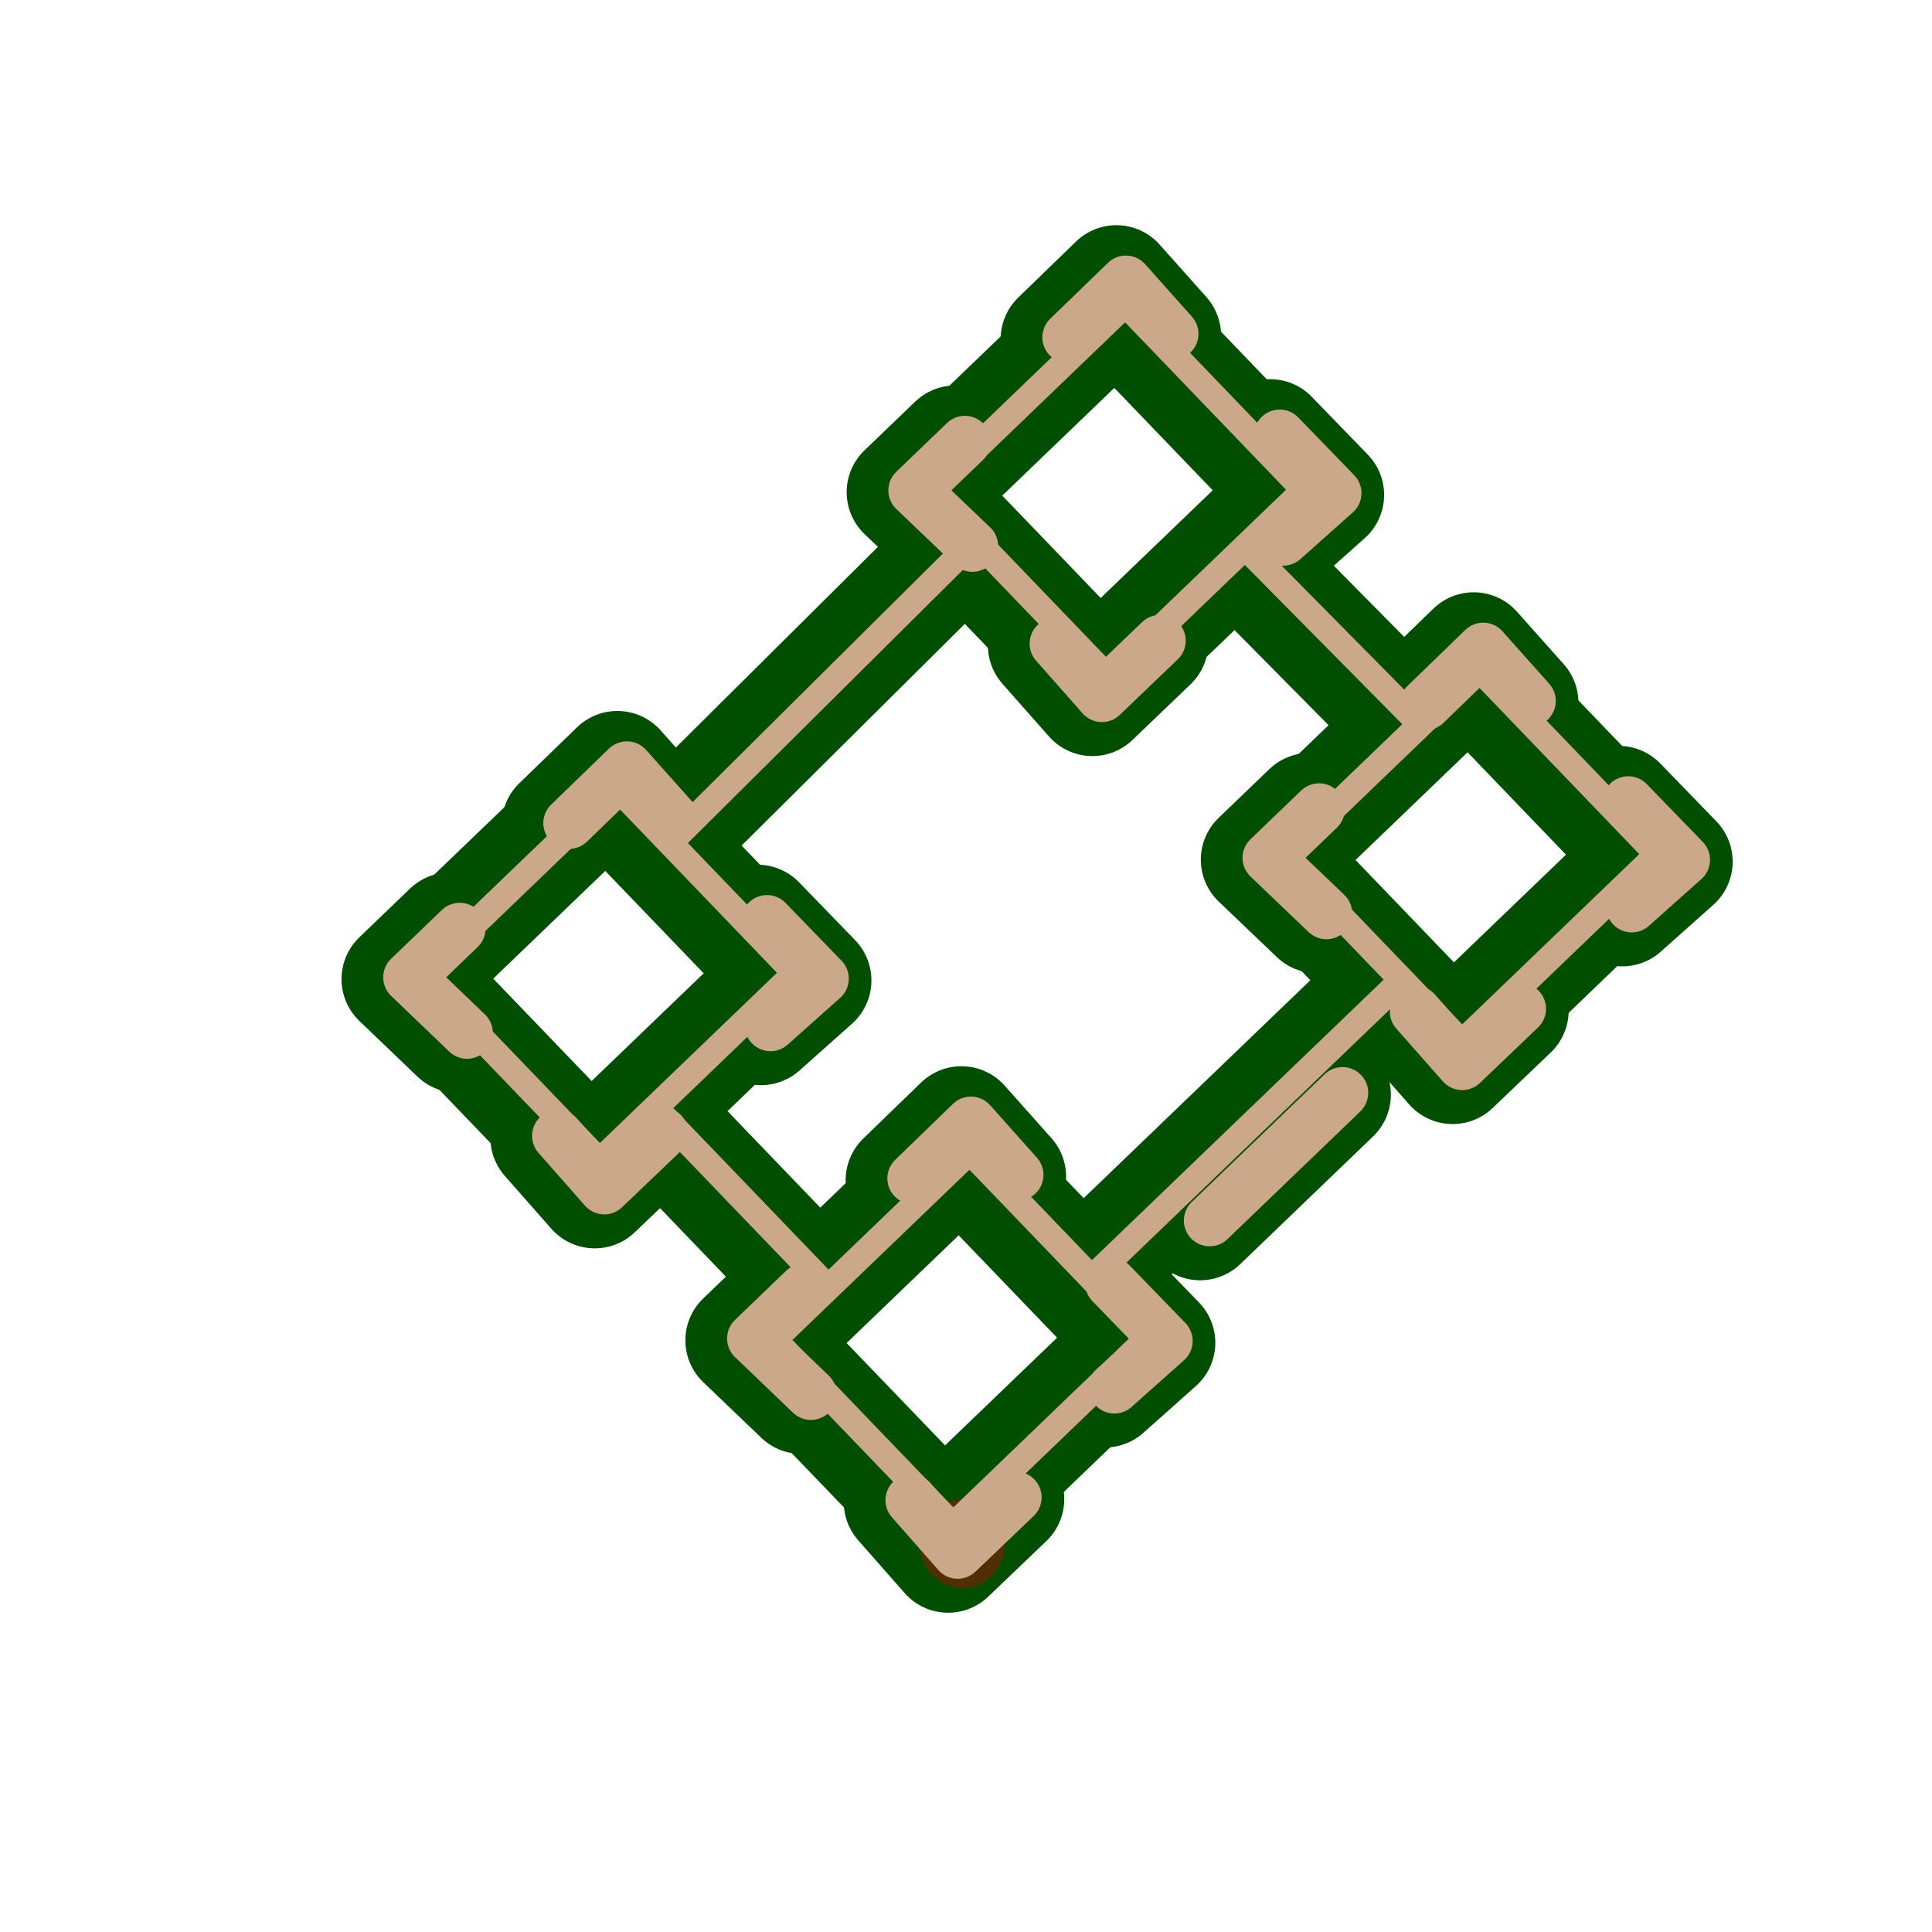 <?xml version="1.0" encoding="UTF-8" standalone="no"?>
<!-- Created with Inkscape (http://www.inkscape.org/) -->

<svg
   width="15mm"
   height="15mm"
   viewBox="0 0 15 15"
   version="1.1"
   id="svg1"
   inkscape:export-filename="ruined-castle.png"
   inkscape:export-xdpi="96"
   inkscape:export-ydpi="96"
   inkscape:version="1.3.2 (091e20e, 2023-11-25)"
   sodipodi:docname="ruined-castle.svg"
   xmlns:inkscape="http://www.inkscape.org/namespaces/inkscape"
   xmlns:sodipodi="http://sodipodi.sourceforge.net/DTD/sodipodi-0.dtd"
   xmlns="http://www.w3.org/2000/svg"
   xmlns:svg="http://www.w3.org/2000/svg">
  <sodipodi:namedview
     id="namedview1"
     pagecolor="#ffffff"
     bordercolor="#000000"
     borderopacity="0.25"
     inkscape:showpageshadow="2"
     inkscape:pageopacity="0.0"
     inkscape:pagecheckerboard="0"
     inkscape:deskcolor="#d1d1d1"
     inkscape:document-units="mm"
     showguides="false"
     inkscape:zoom="8.3972233"
     inkscape:cx="18.934831"
     inkscape:cy="35.011573"
     inkscape:window-width="1792"
     inkscape:window-height="993"
     inkscape:window-x="12"
     inkscape:window-y="37"
     inkscape:window-maximized="0"
     inkscape:current-layer="layer1" />
  <defs
     id="defs1">
    <filter
       inkscape:collect="always"
       style="color-interpolation-filters:sRGB"
       id="filter7"
       x="-0.073"
       y="-0.092"
       width="1.146"
       height="1.183">
      <feGaussianBlur
         inkscape:collect="always"
         stdDeviation="0.061"
         id="feGaussianBlur7" />
    </filter>
  </defs>
  <g
     inkscape:label="Layer 1"
     inkscape:groupmode="layer"
     id="layer1">
    <g
       id="g7-4"
       transform="matrix(0.595,-0.572,0.572,0.595,1.079,7.562)"
       style="mix-blend-mode:normal;stroke:#004e00;stroke-width:1.09;stroke-dasharray:none;stroke-opacity:1;filter:url(#filter7)">
      <rect
         style="fill:none;stroke:#004e00;stroke-width:1.09;stroke-linecap:round;stroke-linejoin:round;stroke-dasharray:none;stroke-opacity:1"
         id="rect1-80"
         width="2.552"
         height="2.426"
         x="1.827"
         y="1.796" />
      <rect
         style="fill:none;stroke:#004e00;stroke-width:1.09;stroke-linecap:round;stroke-linejoin:round;stroke-dasharray:none;stroke-opacity:1"
         id="rect1-6-4"
         width="2.552"
         height="2.426"
         x="8.428"
         y="1.839" />
      <rect
         style="fill:none;stroke:#004e00;stroke-width:1.09;stroke-linecap:round;stroke-linejoin:round;stroke-dasharray:none;stroke-opacity:1"
         id="rect1-8-0"
         width="2.552"
         height="2.426"
         x="1.848"
         y="6.571" />
      <rect
         style="fill:none;stroke:#004e00;stroke-width:1.09;stroke-linecap:round;stroke-linejoin:round;stroke-dasharray:none;stroke-opacity:1"
         id="rect1-6-7-5"
         width="2.552"
         height="2.426"
         x="8.448"
         y="6.613" />
      <path
         style="fill:none;stroke:#004e00;stroke-width:1.09;stroke-linecap:round;stroke-linejoin:round;stroke-dasharray:none;stroke-opacity:1"
         d="M 2.552,4.254 V 6.554"
         id="path1-7" />
      <path
         style="fill:none;stroke:#004e00;stroke-width:1.09;stroke-linecap:round;stroke-linejoin:round;stroke-dasharray:none;stroke-opacity:1"
         d="m 4.443,8.224 h 3.876"
         id="path2-0" />
      <path
         style="fill:none;stroke:#004e00;stroke-width:1.09;stroke-linecap:round;stroke-linejoin:round;stroke-dasharray:none;stroke-opacity:1"
         d="M 10.24,6.491 10.209,4.285"
         id="path3-0" />
      <path
         style="fill:none;stroke:#004e00;stroke-width:1.09;stroke-linecap:round;stroke-linejoin:round;stroke-dasharray:none;stroke-opacity:1"
         d="m 4.411,2.521 3.876,-0.063"
         id="path4-5" />
      <path
         style="fill:none;stroke:#004e00;stroke-width:1.09;stroke-linecap:round;stroke-linejoin:round;stroke-dasharray:none;stroke-opacity:1"
         d="M 5.577,8.602 H 7.31"
         id="path6-6" />
      <path
         style="fill:none;stroke:#004e00;stroke-width:1.09;stroke-linecap:round;stroke-linejoin:round;stroke-dasharray:none;stroke-opacity:1"
         d="M 1.764,2.489 1.733,1.733 h 0.662"
         id="path7-78" />
      <path
         style="fill:none;stroke:#004e00;stroke-width:1.09;stroke-linecap:round;stroke-linejoin:round;stroke-dasharray:none;stroke-opacity:1"
         d="M 8.365,2.481 8.333,1.724 h 0.662"
         id="path7-5-0" />
      <path
         style="fill:none;stroke:#004e00;stroke-width:1.09;stroke-linecap:round;stroke-linejoin:round;stroke-dasharray:none;stroke-opacity:1"
         d="M 8.371,7.281 8.339,6.525 h 0.662"
         id="path7-7-6" />
      <path
         style="fill:none;stroke:#004e00;stroke-width:1.09;stroke-linecap:round;stroke-linejoin:round;stroke-dasharray:none;stroke-opacity:1"
         d="M 1.741,7.18 1.71,6.424 h 0.662"
         id="path7-0-5" />
      <path
         style="fill:none;stroke:#004e00;stroke-width:1.09;stroke-linecap:round;stroke-linejoin:round;stroke-dasharray:none;stroke-opacity:1"
         d="m 3.824,1.731 0.757,-0.003 -0.025,0.661"
         id="path7-74-7" />
      <path
         style="fill:none;stroke:#004e00;stroke-width:1.09;stroke-linecap:round;stroke-linejoin:round;stroke-dasharray:none;stroke-opacity:1"
         d="m 10.375,1.69 0.757,-0.003 -0.025,0.661"
         id="path7-74-8-3" />
      <path
         style="fill:none;stroke:#004e00;stroke-width:1.09;stroke-linecap:round;stroke-linejoin:round;stroke-dasharray:none;stroke-opacity:1"
         d="m 10.405,6.509 0.757,-0.003 -0.025,0.661"
         id="path7-74-3-4" />
      <path
         style="fill:none;stroke:#004e00;stroke-width:1.09;stroke-linecap:round;stroke-linejoin:round;stroke-dasharray:none;stroke-opacity:1"
         d="m 3.841,6.383 0.757,-0.003 -0.025,0.661"
         id="path7-74-32-3" />
      <path
         style="fill:none;stroke:#004e00;stroke-width:1.09;stroke-linecap:round;stroke-linejoin:round;stroke-dasharray:none;stroke-opacity:1"
         d="m 11.144,8.493 0.003,0.757 -0.661,-0.025"
         id="path7-74-4-0" />
      <path
         style="fill:none;stroke:#004e00;stroke-width:1.09;stroke-linecap:round;stroke-linejoin:round;stroke-dasharray:none;stroke-opacity:1"
         d="m 11.171,3.734 0.003,0.757 -0.661,-0.025"
         id="path7-74-4-4-4" />
      <path
         style="fill:none;stroke:#004e00;stroke-width:1.09;stroke-linecap:round;stroke-linejoin:round;stroke-dasharray:none;stroke-opacity:1"
         d="m 4.529,3.684 0.003,0.757 -0.661,-0.025"
         id="path7-74-4-8-8" />
      <path
         style="fill:none;stroke:#004e00;stroke-width:1.09;stroke-linecap:round;stroke-linejoin:round;stroke-dasharray:none;stroke-opacity:1"
         d="m 4.499,8.383 0.003,0.757 -0.661,-0.025"
         id="path7-74-4-6-7" />
      <path
         style="fill:none;stroke:#004e00;stroke-width:1.09;stroke-linecap:round;stroke-linejoin:round;stroke-dasharray:none;stroke-opacity:1"
         d="M 2.458,9.216 1.701,9.214 1.73,8.553"
         id="path7-74-4-1-5" />
      <path
         style="fill:none;stroke:#004e00;stroke-width:1.09;stroke-linecap:round;stroke-linejoin:round;stroke-dasharray:none;stroke-opacity:1"
         d="M 2.437,4.441 1.68,4.439 1.709,3.778"
         id="path7-74-4-1-7-9" />
      <path
         style="fill:none;stroke:#004e00;stroke-width:1.09;stroke-linecap:round;stroke-linejoin:round;stroke-dasharray:none;stroke-opacity:1"
         d="M 9.02,4.346 8.264,4.345 8.292,3.684"
         id="path7-74-4-1-2-5" />
      <path
         style="fill:none;stroke:#004e00;stroke-width:1.09;stroke-linecap:round;stroke-linejoin:round;stroke-dasharray:none;stroke-opacity:1"
         d="M 9.064,9.191 8.308,9.189 8.336,8.528"
         id="path7-74-4-1-8-3" />
    </g>
    <ellipse
       style="fill:#000000;fill-opacity:0.143;stroke:#c00707;stroke-width:0.165;stroke-dasharray:none;stroke-opacity:0.421"
       id="path5"
       cx="7.472"
       cy="11.983"
       rx="0.248"
       ry="0.264" />
    <g
       id="g7"
       transform="matrix(0.595,-0.572,0.572,0.595,1.153,7.548)"
       style="stroke:#caa889;stroke-width:1.211;stroke-opacity:1">
      <rect
         style="fill:none;stroke:#caa889;stroke-width:0.242;stroke-linecap:round;stroke-linejoin:round;stroke-dasharray:none;stroke-opacity:1"
         id="rect1"
         width="2.552"
         height="2.426"
         x="1.827"
         y="1.796" />
      <rect
         style="fill:none;stroke:#caa889;stroke-width:0.242;stroke-linecap:round;stroke-linejoin:round;stroke-dasharray:none;stroke-opacity:1"
         id="rect1-6"
         width="2.552"
         height="2.426"
         x="8.428"
         y="1.839" />
      <rect
         style="fill:none;stroke:#caa889;stroke-width:0.242;stroke-linecap:round;stroke-linejoin:round;stroke-dasharray:none;stroke-opacity:1"
         id="rect1-8"
         width="2.552"
         height="2.426"
         x="1.848"
         y="6.571" />
      <rect
         style="fill:none;stroke:#caa889;stroke-width:0.242;stroke-linecap:round;stroke-linejoin:round;stroke-dasharray:none;stroke-opacity:1"
         id="rect1-6-7"
         width="2.552"
         height="2.426"
         x="8.448"
         y="6.613" />
      <path
         style="fill:none;stroke:#caa889;stroke-width:0.242;stroke-linecap:round;stroke-linejoin:round;stroke-dasharray:none;stroke-opacity:1"
         d="M 2.552,4.254 V 6.554"
         id="path1" />
      <path
         style="fill:none;stroke:#caa889;stroke-width:0.242;stroke-linecap:round;stroke-linejoin:round;stroke-dasharray:none;stroke-opacity:1"
         d="m 4.443,8.224 h 3.876"
         id="path2" />
      <path
         style="fill:none;stroke:#caa889;stroke-width:0.242;stroke-linecap:round;stroke-linejoin:round;stroke-dasharray:none;stroke-opacity:1"
         d="M 10.24,6.491 10.209,4.285"
         id="path3" />
      <path
         style="fill:none;stroke:#caa889;stroke-width:0.242;stroke-linecap:round;stroke-linejoin:round;stroke-dasharray:none;stroke-opacity:1"
         d="m 4.411,2.521 3.876,-0.063"
         id="path4" />
      <path
         style="fill:none;stroke:#caa889;stroke-width:0.485;stroke-linecap:round;stroke-linejoin:round;stroke-dasharray:none;stroke-opacity:1"
         d="M 5.577,8.602 H 7.31"
         id="path6" />
      <path
         style="fill:none;stroke:#caa889;stroke-width:0.485;stroke-linecap:round;stroke-linejoin:round;stroke-dasharray:none;stroke-opacity:1"
         d="M 1.764,2.489 1.733,1.733 h 0.662"
         id="path7" />
      <path
         style="fill:none;stroke:#caa889;stroke-width:0.485;stroke-linecap:round;stroke-linejoin:round;stroke-dasharray:none;stroke-opacity:1"
         d="M 8.365,2.481 8.333,1.724 h 0.662"
         id="path7-5" />
      <path
         style="fill:none;stroke:#caa889;stroke-width:0.485;stroke-linecap:round;stroke-linejoin:round;stroke-dasharray:none;stroke-opacity:1"
         d="M 8.371,7.281 8.339,6.525 h 0.662"
         id="path7-7" />
      <path
         style="fill:none;stroke:#caa889;stroke-width:0.485;stroke-linecap:round;stroke-linejoin:round;stroke-dasharray:none;stroke-opacity:1"
         d="M 1.741,7.18 1.71,6.424 h 0.662"
         id="path7-0" />
      <path
         style="fill:none;stroke:#caa889;stroke-width:0.485;stroke-linecap:round;stroke-linejoin:round;stroke-dasharray:none;stroke-opacity:1"
         d="m 3.824,1.731 0.757,-0.003 -0.025,0.661"
         id="path7-74" />
      <path
         style="fill:none;stroke:#caa889;stroke-width:0.485;stroke-linecap:round;stroke-linejoin:round;stroke-dasharray:none;stroke-opacity:1"
         d="m 10.375,1.69 0.757,-0.003 -0.025,0.661"
         id="path7-74-8" />
      <path
         style="fill:none;stroke:#caa889;stroke-width:0.485;stroke-linecap:round;stroke-linejoin:round;stroke-dasharray:none;stroke-opacity:1"
         d="m 10.405,6.509 0.757,-0.003 -0.025,0.661"
         id="path7-74-3" />
      <path
         style="fill:none;stroke:#caa889;stroke-width:0.485;stroke-linecap:round;stroke-linejoin:round;stroke-dasharray:none;stroke-opacity:1"
         d="m 3.841,6.383 0.757,-0.003 -0.025,0.661"
         id="path7-74-32" />
      <path
         style="fill:none;stroke:#caa889;stroke-width:0.485;stroke-linecap:round;stroke-linejoin:round;stroke-dasharray:none;stroke-opacity:1"
         d="m 11.144,8.493 0.003,0.757 -0.661,-0.025"
         id="path7-74-4" />
      <path
         style="fill:none;stroke:#caa889;stroke-width:0.485;stroke-linecap:round;stroke-linejoin:round;stroke-dasharray:none;stroke-opacity:1"
         d="m 11.171,3.734 0.003,0.757 -0.661,-0.025"
         id="path7-74-4-4" />
      <path
         style="fill:none;stroke:#caa889;stroke-width:0.485;stroke-linecap:round;stroke-linejoin:round;stroke-dasharray:none;stroke-opacity:1"
         d="m 4.529,3.684 0.003,0.757 -0.661,-0.025"
         id="path7-74-4-8" />
      <path
         style="fill:none;stroke:#caa889;stroke-width:0.485;stroke-linecap:round;stroke-linejoin:round;stroke-dasharray:none;stroke-opacity:1"
         d="m 4.499,8.383 0.003,0.757 -0.661,-0.025"
         id="path7-74-4-6" />
      <path
         style="fill:none;stroke:#caa889;stroke-width:0.485;stroke-linecap:round;stroke-linejoin:round;stroke-dasharray:none;stroke-opacity:1"
         d="M 2.458,9.216 1.701,9.214 1.73,8.553"
         id="path7-74-4-1" />
      <path
         style="fill:none;stroke:#caa889;stroke-width:0.485;stroke-linecap:round;stroke-linejoin:round;stroke-dasharray:none;stroke-opacity:1"
         d="M 2.437,4.441 1.68,4.439 1.709,3.778"
         id="path7-74-4-1-7" />
      <path
         style="fill:none;stroke:#caa889;stroke-width:0.485;stroke-linecap:round;stroke-linejoin:round;stroke-dasharray:none;stroke-opacity:1"
         d="M 9.02,4.346 8.264,4.345 8.292,3.684"
         id="path7-74-4-1-2" />
      <path
         style="fill:none;stroke:#caa889;stroke-width:0.485;stroke-linecap:round;stroke-linejoin:round;stroke-dasharray:none;stroke-opacity:1"
         d="M 9.064,9.191 8.308,9.189 8.336,8.528"
         id="path7-74-4-1-8" />
    </g>
  </g>
</svg>
